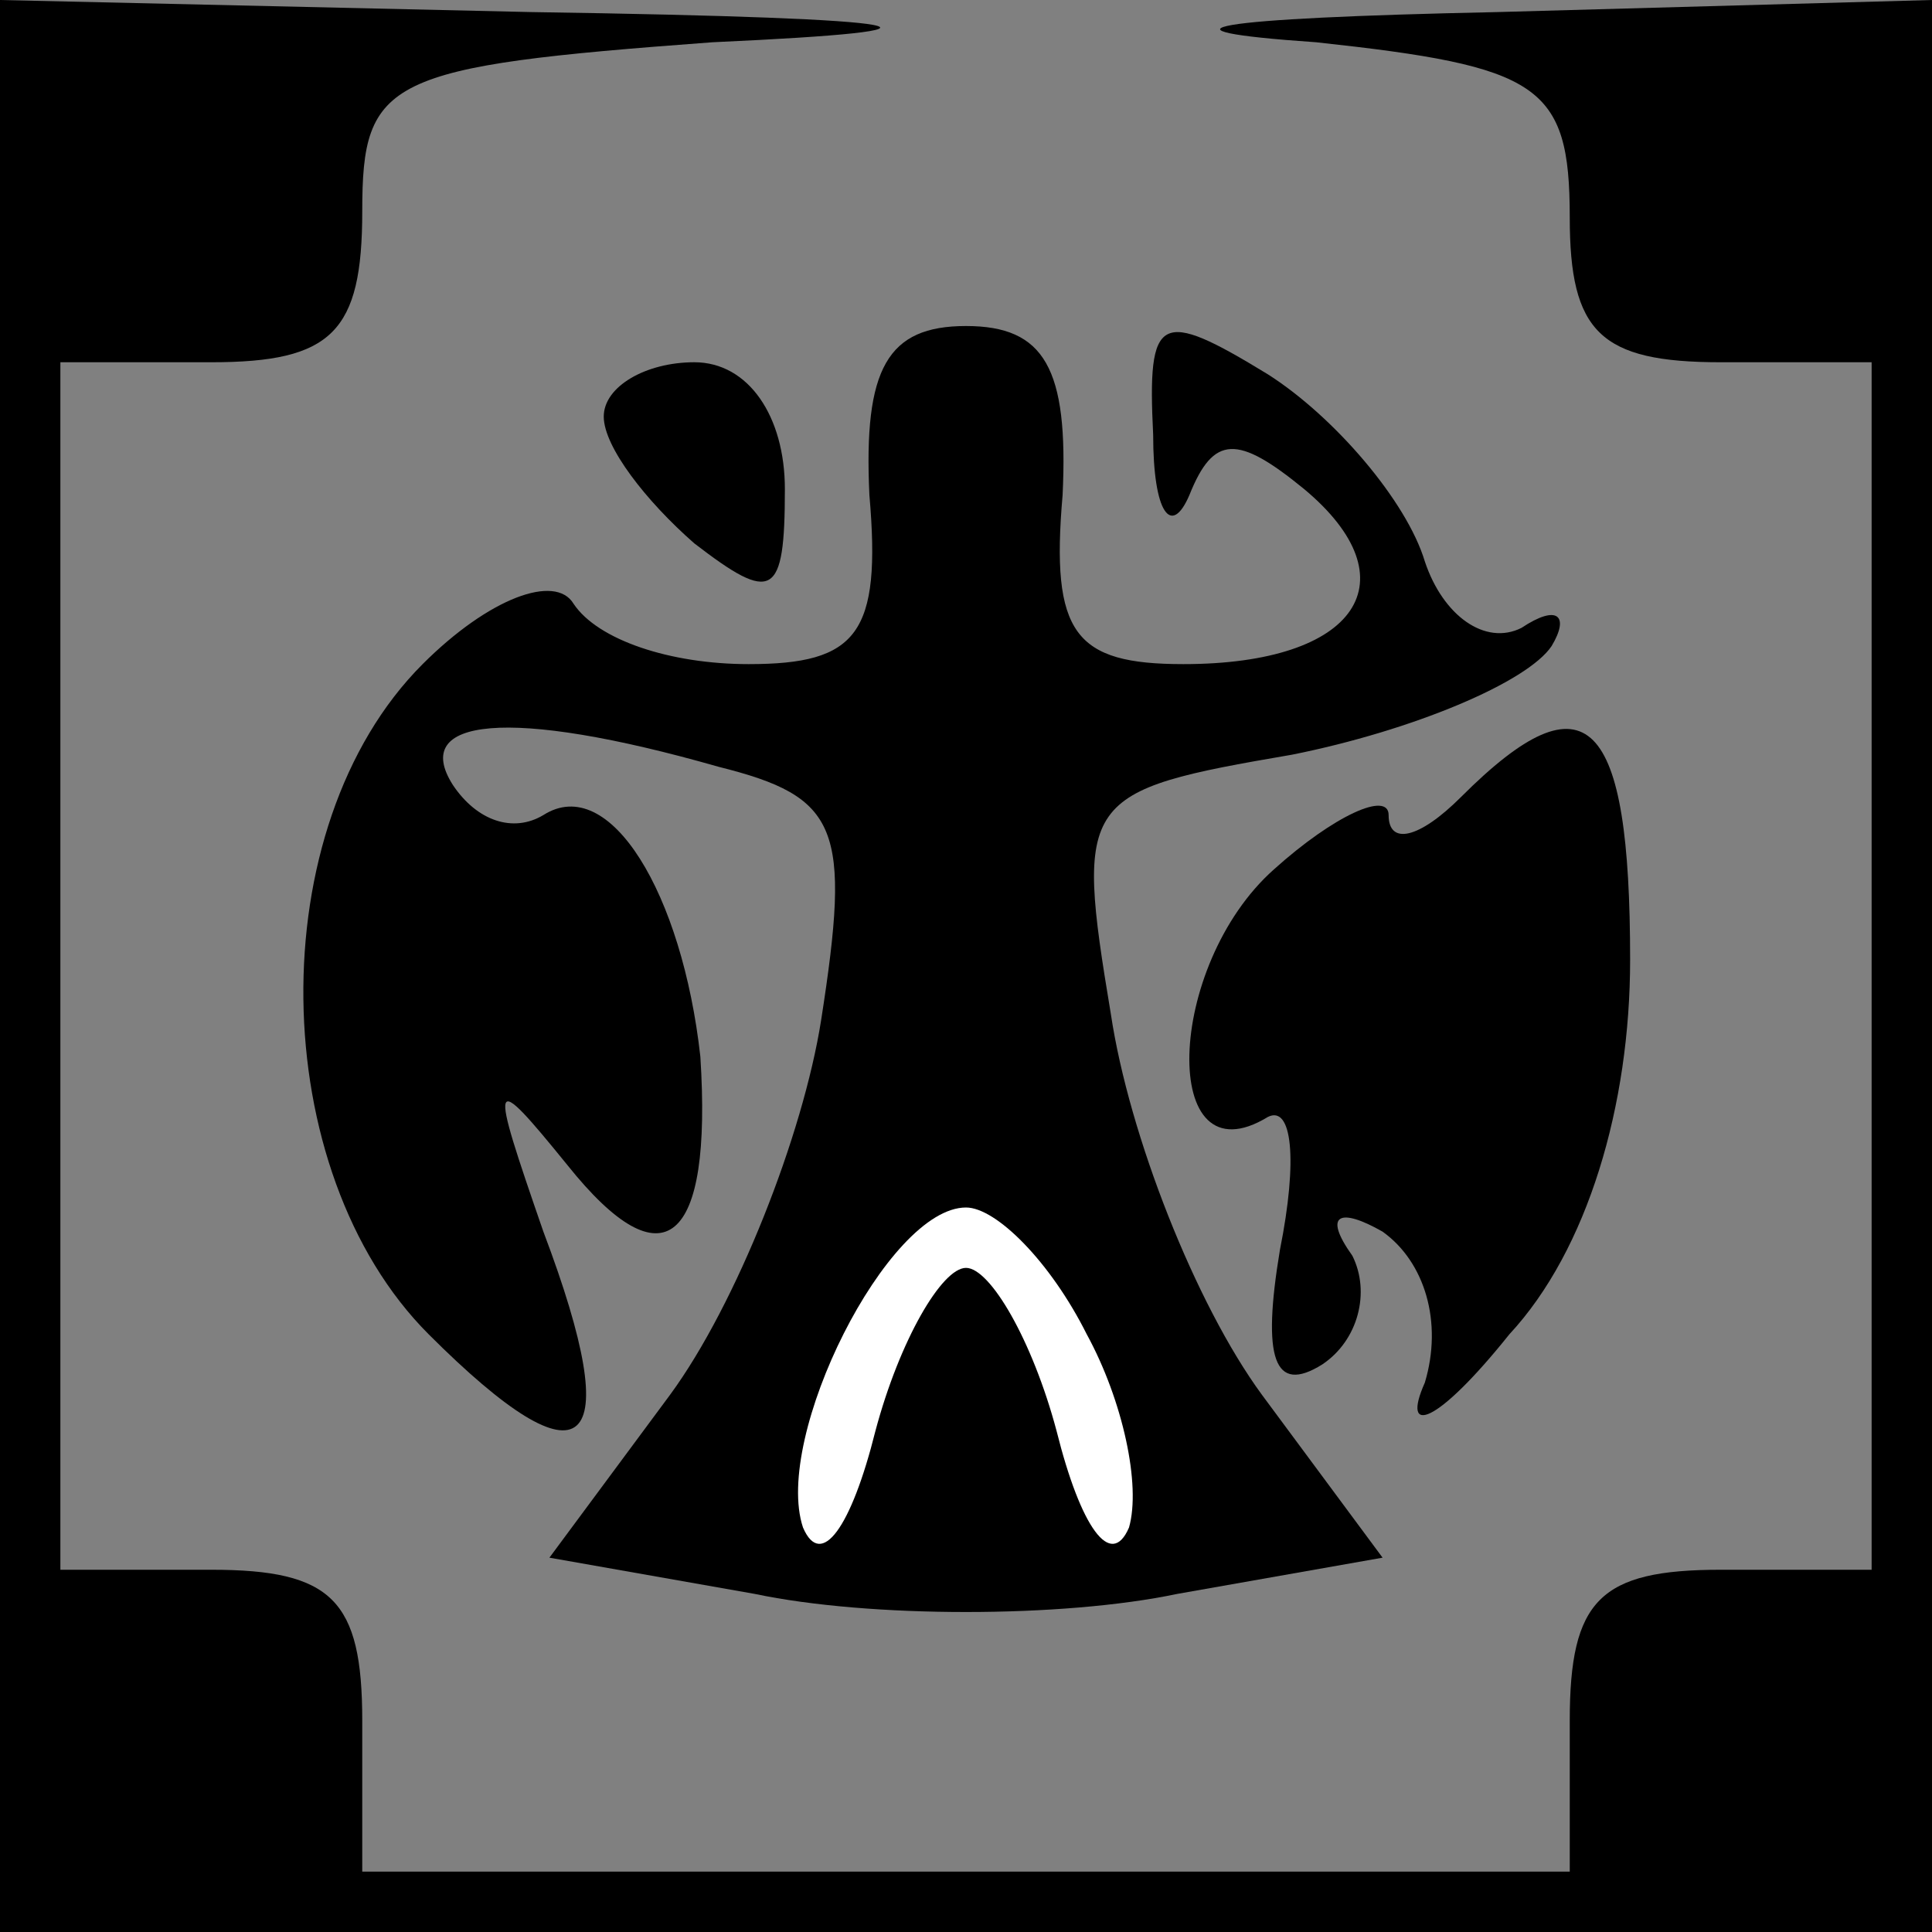 <?xml version="1.0" standalone="no"?>
<!DOCTYPE svg PUBLIC "-//W3C//DTD SVG 20010904//EN"
 "http://www.w3.org/TR/2001/REC-SVG-20010904/DTD/svg10.dtd">
<svg version="1.0" xmlns="http://www.w3.org/2000/svg"
 width="32pt" height="32pt" viewBox="0 0 32 32"
 preserveAspectRatio="xMidYMid meet">
<rect x="0" y="0" width="32" height="32" fill="#808080" stroke="none"/>
<g transform="translate(0,32) scale(0.1,-0.1)"
fill="#000000" stroke="none">
<path fill="#000000" stroke="none" d="M0 160 l0 -160 160 0 160 0 0 160 0
160 -72 -2 c-48 -1 -59 -3 -30 -5 37 -4 42 -7 42 -29 0 -19 5 -24 25 -24 l25
0 0 -100 0 -100 -25 0 c-20 0 -25 -5 -25 -25 l0 -25 -100 0 -100 0 0 25 c0 20
-5 25 -25 25 l-25 0 0 100 0 100 25 0 c20 0 25 5 25 25 0 22 4 24 58 28 44 2
37 4 -30 5 l-88 2 0 -160z"/>
<path fill="#000000" stroke="none" d="M144 238 c2 -23 -2 -28 -20 -28 -13 0
-25 4 -29 10 -3 5 -14 1 -25 -10 -27 -27 -26 -84 1 -111 26 -26 33 -20 19 17
-9 26 -9 27 4 11 16 -20 24 -13 22 18 -3 27 -15 47 -26 40 -5 -3 -11 -1 -15 5
-7 11 9 13 44 3 20 -5 22 -10 17 -42 -3 -19 -14 -47 -25 -62 l-20 -27 34 -6
c19 -4 51 -4 70 0 l34 6 -20 27 c-11 15 -22 43 -25 63 -6 36 -5 37 30 43 20 4
39 12 43 18 3 5 1 7 -5 3 -6 -3 -13 2 -16 11 -3 10 -15 24 -26 31 -18 11 -20
10 -19 -10 0 -13 3 -17 6 -10 4 10 8 10 19 1 18 -15 9 -29 -20 -29 -18 0 -22
5 -20 28 1 21 -3 28 -16 28 -13 0 -17 -7 -16 -28z"/>
<path fill="#ffffff" stroke="none" d="M180 99 c6 -11 9 -25 7 -32 -3 -7 -8 0
-12 16 -4 15 -11 27 -15 27 -4 0 -11 -12 -15 -27 -4 -16 -9 -23 -12 -16 -5 15
14 53 27 53 5 0 14 -9 20 -21z"/>
<path fill="#000000" stroke="none" d="M100 251 c0 -5 7 -14 15 -21 13 -10 15
-9 15 9 0 12 -6 21 -15 21 -8 0 -15 -4 -15 -9z"/>
<path fill="#000000" stroke="none" d="M242 188 c-7 -7 -12 -8 -12 -3 0 4 -9
0 -19 -9 -18 -16 -19 -52 -1 -41 4 2 5 -7 2 -22 -3 -18 -1 -24 7 -19 6 4 8 12
5 18 -5 7 -2 8 5 4 7 -5 10 -15 7 -25 -4 -9 2 -7 14 8 13 14 20 38 20 62 0 40
-7 48 -28 27z"/>
</g>
</svg>
